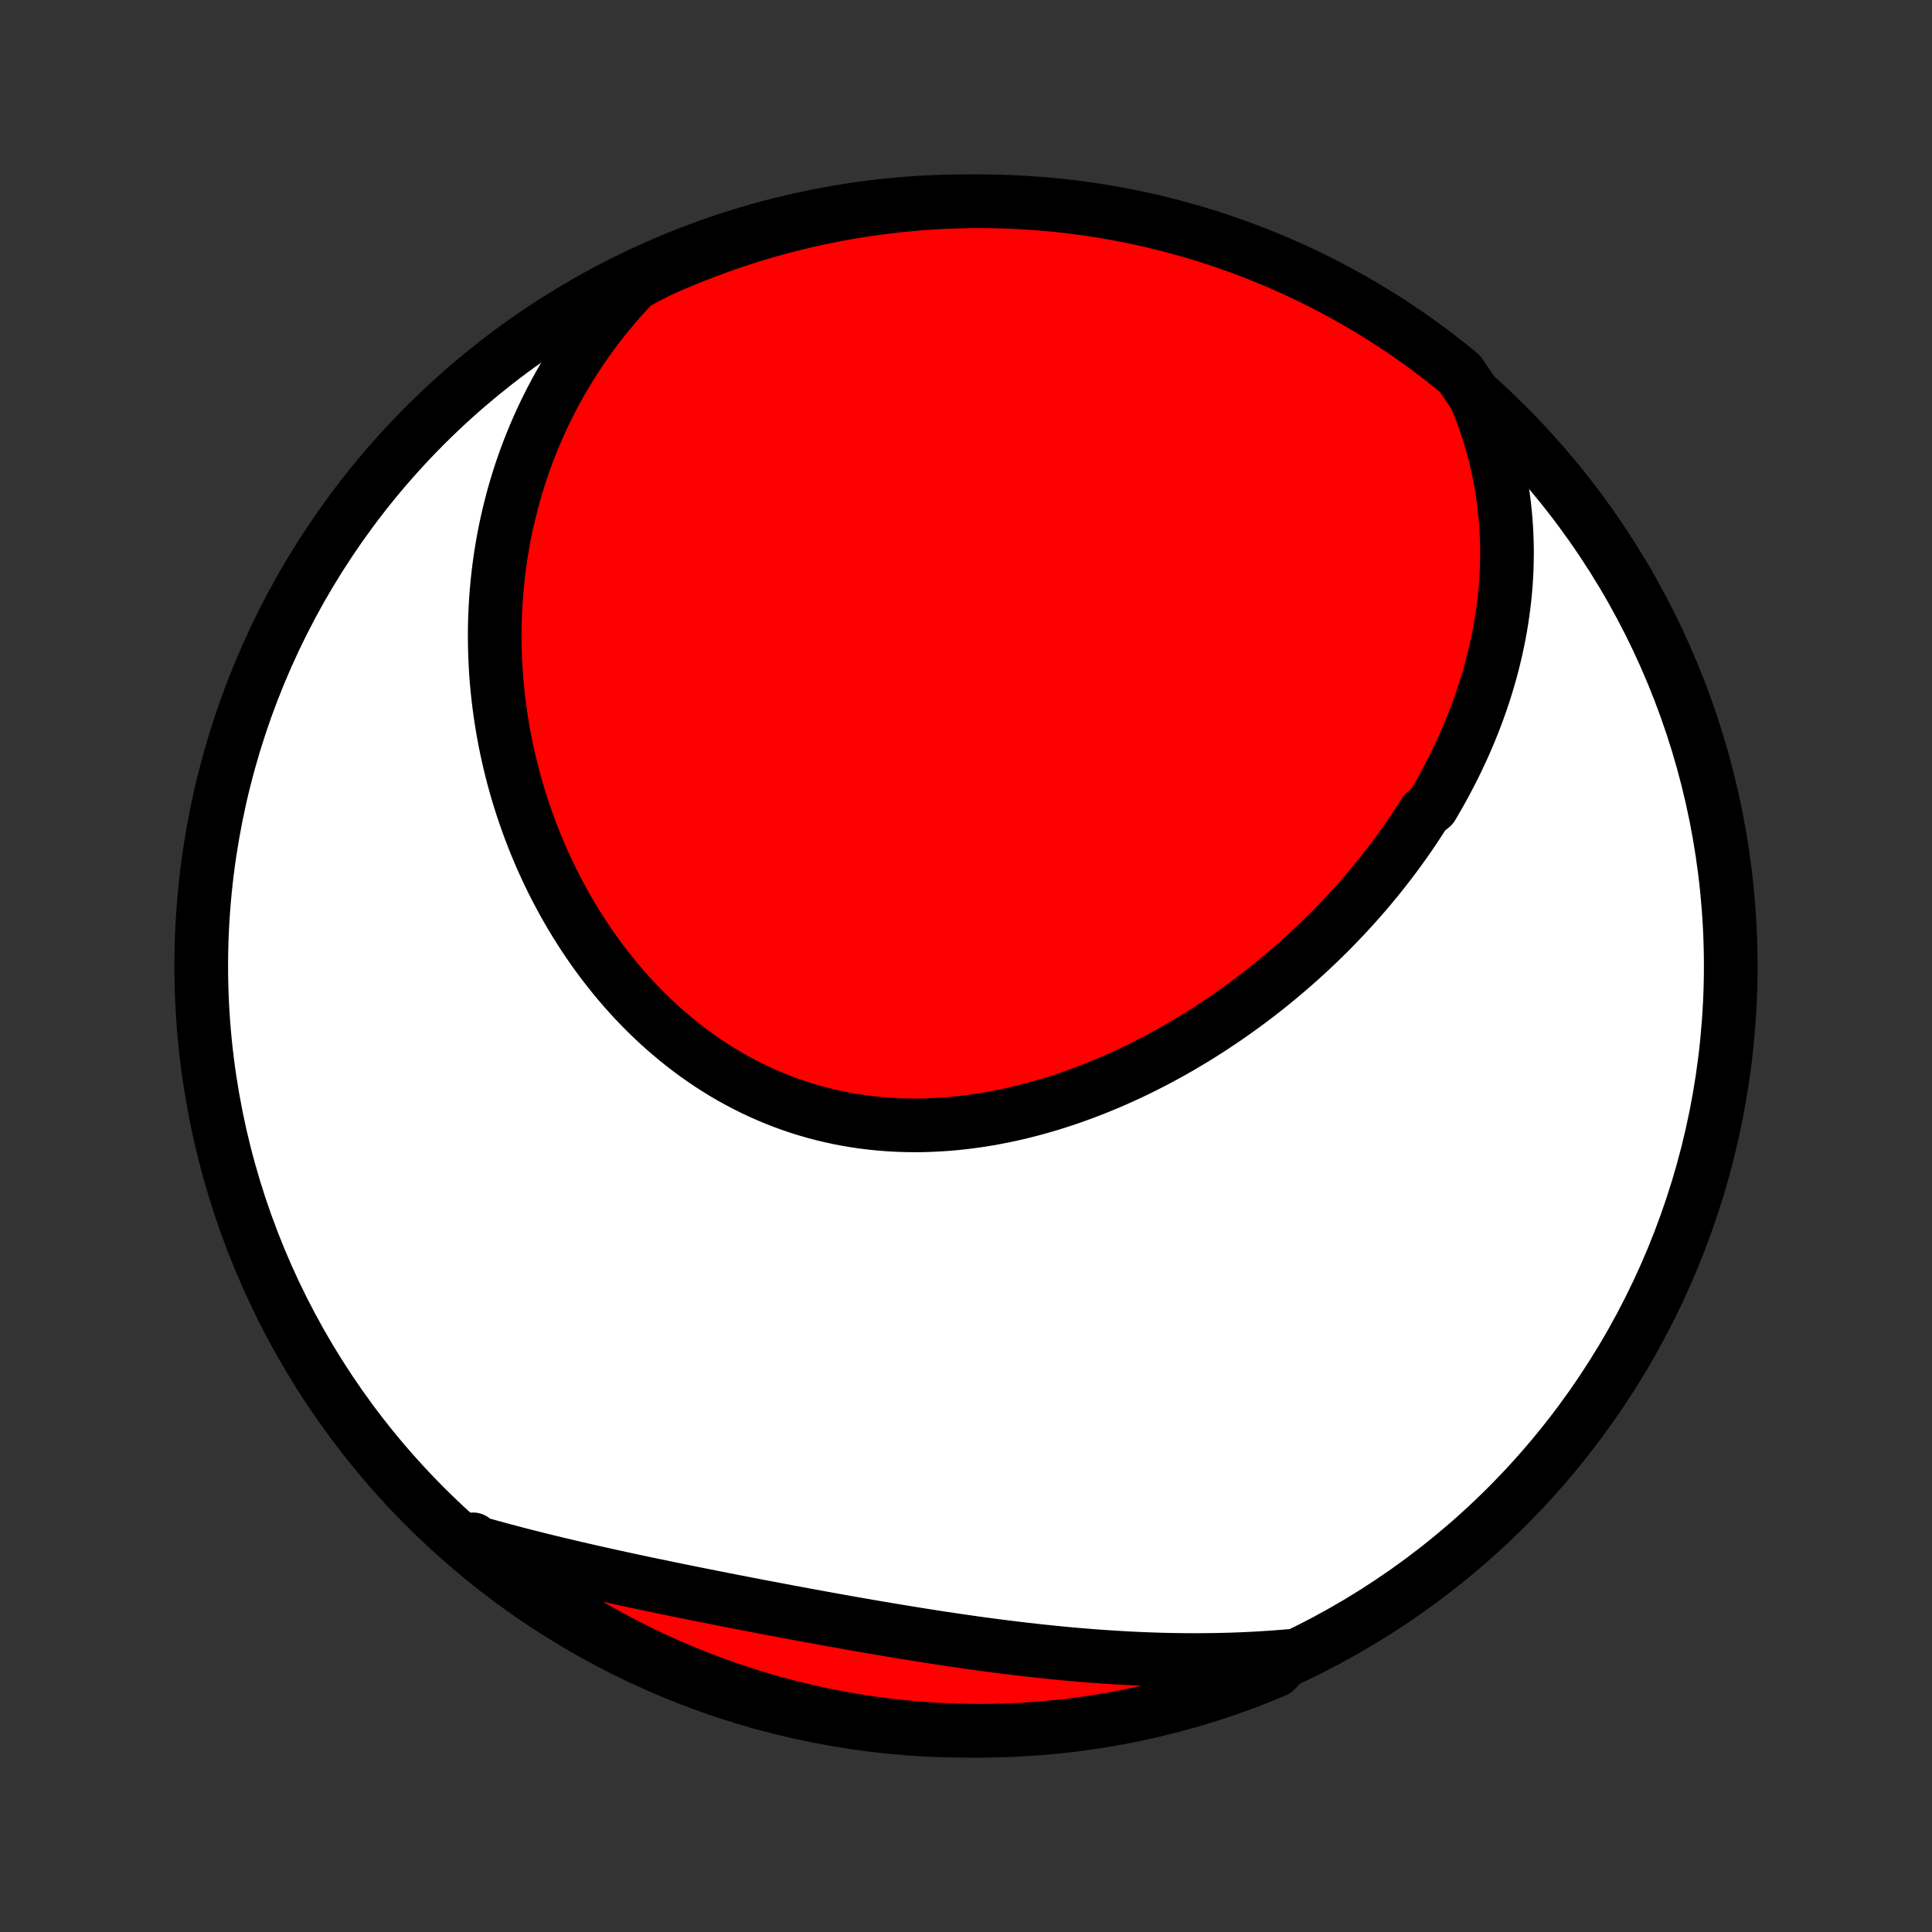 <?xml version="1.0" encoding="utf-8" standalone="no"?>
<!DOCTYPE svg PUBLIC "-//W3C//DTD SVG 1.1//EN"
  "http://www.w3.org/Graphics/SVG/1.1/DTD/svg11.dtd">
<!-- Created with matplotlib (http://matplotlib.org/) -->
<svg height="72pt" version="1.1" viewBox="0 0 72 72" width="72pt" xmlns="http://www.w3.org/2000/svg" xmlns:xlink="http://www.w3.org/1999/xlink">
 <rect x="0" y="0" width="72" height="72" fill="#333333" stroke="none"/>
 <defs>
  <style type="text/css">
*{stroke-linecap:butt;stroke-linejoin:round;}
  </style>
 </defs>
 <g id="figure_1">
  <g id="patch_1">
   <path d="
M0 72
L72 72
L72 0
L0 0
z
" style="fill:none;"/>
  </g>
  <g id="axes_1">
   <g id="PatchCollection_1">
    <defs>
     <path d="
M36 -7.5
C43.558 -7.5 50.808 -10.503 56.153 -15.848
C61.497 -21.192 64.5 -28.442 64.5 -36
C64.5 -43.558 61.497 -50.808 56.153 -56.153
C50.808 -61.497 43.558 -64.5 36 -64.5
C28.442 -64.5 21.192 -61.497 15.848 -56.153
C10.503 -50.808 7.5 -43.558 7.5 -36
C7.5 -28.442 10.503 -21.192 15.848 -15.848
C21.192 -10.503 28.442 -7.5 36 -7.5
z
" id="C0_0_a811fe30f3"/>
     <path d="
M54.974 -57.24
L55.106 -56.923
L55.229 -56.605
L55.343 -56.289
L55.449 -55.973
L55.546 -55.659
L55.636 -55.345
L55.718 -55.033
L55.792 -54.722
L55.858 -54.413
L55.918 -54.105
L55.971 -53.798
L56.016 -53.494
L56.056 -53.191
L56.088 -52.89
L56.114 -52.59
L56.135 -52.293
L56.149 -51.997
L56.158 -51.703
L56.161 -51.412
L56.158 -51.122
L56.151 -50.834
L56.138 -50.548
L56.12 -50.264
L56.097 -49.982
L56.069 -49.702
L56.037 -49.424
L56 -49.148
L55.959 -48.874
L55.914 -48.602
L55.864 -48.332
L55.81 -48.064
L55.753 -47.798
L55.691 -47.534
L55.626 -47.272
L55.557 -47.011
L55.484 -46.752
L55.408 -46.496
L55.329 -46.241
L55.246 -45.988
L55.159 -45.736
L55.07 -45.487
L54.977 -45.239
L54.881 -44.993
L54.782 -44.749
L54.68 -44.506
L54.575 -44.265
L54.467 -44.026
L54.356 -43.788
L54.242 -43.552
L54.126 -43.318
L54.006 -43.085
L53.884 -42.854
L53.759 -42.624
L53.632 -42.395
L53.502 -42.169
L53.369 -41.943
L53.095 -41.719
L52.954 -41.497
L52.811 -41.276
L52.665 -41.056
L52.517 -40.838
L52.366 -40.621
L52.212 -40.406
L52.056 -40.192
L51.898 -39.979
L51.737 -39.768
L51.573 -39.558
L51.407 -39.349
L51.238 -39.142
L51.067 -38.936
L50.894 -38.731
L50.718 -38.528
L50.539 -38.326
L50.358 -38.125
L50.174 -37.926
L49.988 -37.728
L49.799 -37.532
L49.608 -37.336
L49.414 -37.142
L49.218 -36.95
L49.019 -36.759
L48.817 -36.57
L48.613 -36.382
L48.407 -36.195
L48.197 -36.01
L47.986 -35.827
L47.771 -35.645
L47.554 -35.464
L47.334 -35.285
L47.112 -35.108
L46.887 -34.933
L46.66 -34.76
L46.429 -34.588
L46.196 -34.418
L45.961 -34.25
L45.723 -34.084
L45.482 -33.92
L45.239 -33.758
L44.993 -33.598
L44.744 -33.44
L44.493 -33.285
L44.239 -33.132
L43.983 -32.981
L43.724 -32.833
L43.462 -32.688
L43.198 -32.545
L42.931 -32.405
L42.662 -32.268
L42.391 -32.133
L42.117 -32.002
L41.84 -31.875
L41.562 -31.75
L41.281 -31.629
L40.998 -31.511
L40.712 -31.397
L40.425 -31.286
L40.135 -31.18
L39.844 -31.077
L39.55 -30.979
L39.255 -30.885
L38.958 -30.795
L38.659 -30.71
L38.358 -30.629
L38.056 -30.553
L37.753 -30.482
L37.448 -30.416
L37.142 -30.356
L36.835 -30.3
L36.527 -30.25
L36.218 -30.206
L35.909 -30.167
L35.598 -30.134
L35.288 -30.107
L34.977 -30.087
L34.665 -30.072
L34.354 -30.063
L34.042 -30.061
L33.731 -30.065
L33.42 -30.076
L33.11 -30.094
L32.8 -30.118
L32.492 -30.149
L32.184 -30.186
L31.877 -30.231
L31.571 -30.282
L31.267 -30.34
L30.965 -30.405
L30.664 -30.477
L30.365 -30.555
L30.068 -30.641
L29.773 -30.733
L29.481 -30.832
L29.191 -30.938
L28.904 -31.05
L28.619 -31.169
L28.337 -31.294
L28.058 -31.425
L27.782 -31.563
L27.509 -31.707
L27.239 -31.856
L26.973 -32.012
L26.711 -32.173
L26.452 -32.34
L26.196 -32.512
L25.944 -32.69
L25.696 -32.873
L25.452 -33.06
L25.212 -33.253
L24.976 -33.45
L24.744 -33.651
L24.516 -33.857
L24.292 -34.067
L24.072 -34.281
L23.857 -34.499
L23.645 -34.721
L23.439 -34.946
L23.236 -35.175
L23.037 -35.406
L22.843 -35.641
L22.654 -35.879
L22.468 -36.119
L22.287 -36.362
L22.11 -36.608
L21.938 -36.856
L21.77 -37.106
L21.606 -37.359
L21.447 -37.613
L21.292 -37.87
L21.141 -38.128
L20.995 -38.387
L20.853 -38.649
L20.715 -38.912
L20.581 -39.176
L20.452 -39.441
L20.327 -39.708
L20.206 -39.976
L20.089 -40.245
L19.976 -40.515
L19.868 -40.785
L19.763 -41.057
L19.663 -41.33
L19.567 -41.603
L19.474 -41.876
L19.386 -42.151
L19.302 -42.426
L19.222 -42.701
L19.145 -42.977
L19.073 -43.253
L19.005 -43.53
L18.941 -43.807
L18.88 -44.084
L18.823 -44.362
L18.771 -44.64
L18.722 -44.918
L18.677 -45.197
L18.636 -45.475
L18.599 -45.754
L18.565 -46.032
L18.536 -46.311
L18.51 -46.59
L18.488 -46.869
L18.47 -47.149
L18.456 -47.428
L18.446 -47.707
L18.439 -47.986
L18.437 -48.266
L18.438 -48.545
L18.443 -48.824
L18.453 -49.103
L18.466 -49.383
L18.483 -49.662
L18.504 -49.941
L18.529 -50.221
L18.558 -50.5
L18.591 -50.779
L18.628 -51.058
L18.669 -51.337
L18.715 -51.616
L18.764 -51.894
L18.818 -52.173
L18.876 -52.452
L18.939 -52.73
L19.006 -53.008
L19.077 -53.286
L19.152 -53.564
L19.233 -53.842
L19.317 -54.12
L19.407 -54.397
L19.501 -54.674
L19.6 -54.951
L19.704 -55.227
L19.813 -55.503
L19.926 -55.779
L20.045 -56.054
L20.169 -56.329
L20.298 -56.604
L20.432 -56.878
L20.572 -57.151
L20.717 -57.424
L20.868 -57.696
L21.024 -57.967
L21.187 -58.238
L21.355 -58.508
L21.529 -58.777
L21.709 -59.044
L21.895 -59.311
L22.087 -59.577
L22.286 -59.841
L22.491 -60.104
L22.703 -60.365
L22.921 -60.625
L23.146 -60.883
L23.378 -61.14
L23.616 -61.394
L24.057 -61.647
L24.511 -61.877
L24.968 -62.082
L25.428 -62.278
L25.892 -62.467
L26.358 -62.647
L26.828 -62.819
L27.3 -62.984
L27.775 -63.14
L28.253 -63.287
L28.732 -63.427
L29.215 -63.558
L29.699 -63.68
L30.185 -63.795
L30.672 -63.9
L31.162 -63.998
L31.653 -64.086
L32.145 -64.166
L32.638 -64.238
L33.133 -64.301
L33.628 -64.355
L34.124 -64.401
L34.621 -64.438
L35.118 -64.467
L35.615 -64.486
L36.112 -64.497
L36.61 -64.5
L37.107 -64.493
L37.604 -64.478
L38.1 -64.455
L38.596 -64.422
L39.091 -64.382
L39.585 -64.332
L40.078 -64.274
L40.569 -64.207
L41.06 -64.131
L41.548 -64.047
L42.035 -63.955
L42.521 -63.854
L43.004 -63.744
L43.485 -63.626
L43.964 -63.499
L44.44 -63.365
L44.914 -63.222
L45.385 -63.07
L45.853 -62.91
L46.319 -62.742
L46.781 -62.566
L47.239 -62.382
L47.695 -62.19
L48.147 -61.99
L48.595 -61.782
L49.039 -61.566
L49.479 -61.342
L49.915 -61.111
L50.347 -60.872
L50.775 -60.625
L51.198 -60.371
L51.617 -60.11
L52.03 -59.841
L52.439 -59.565
L52.843 -59.281
L53.242 -58.991
L53.635 -58.693
L54.023 -58.389
L54.406 -58.078
z
" id="C0_1_b977f17fc5"/>
     <path d="
M48.053 -10.285
L47.703 -10.256
L47.352 -10.23
L46.999 -10.207
L46.645 -10.188
L46.29 -10.171
L45.934 -10.158
L45.576 -10.148
L45.216 -10.141
L44.856 -10.137
L44.494 -10.135
L44.131 -10.137
L43.767 -10.142
L43.401 -10.149
L43.034 -10.16
L42.666 -10.173
L42.297 -10.189
L41.926 -10.208
L41.555 -10.23
L41.182 -10.254
L40.809 -10.28
L40.434 -10.31
L40.058 -10.341
L39.682 -10.375
L39.304 -10.412
L38.926 -10.451
L38.546 -10.492
L38.166 -10.535
L37.785 -10.58
L37.404 -10.627
L37.022 -10.676
L36.639 -10.727
L36.255 -10.78
L35.871 -10.835
L35.487 -10.891
L35.102 -10.948
L34.717 -11.008
L34.332 -11.068
L33.947 -11.13
L33.561 -11.193
L33.175 -11.257
L32.789 -11.322
L32.403 -11.388
L32.017 -11.455
L31.632 -11.523
L31.246 -11.592
L30.861 -11.661
L30.476 -11.731
L30.091 -11.802
L29.707 -11.873
L29.324 -11.944
L28.941 -12.017
L28.558 -12.089
L28.176 -12.162
L27.795 -12.236
L27.415 -12.309
L27.036 -12.383
L26.657 -12.458
L26.28 -12.533
L25.904 -12.608
L25.529 -12.684
L25.154 -12.76
L24.782 -12.837
L24.41 -12.914
L24.04 -12.991
L23.671 -13.07
L23.304 -13.148
L22.938 -13.228
L22.574 -13.308
L22.211 -13.389
L21.851 -13.471
L21.491 -13.553
L21.134 -13.637
L20.779 -13.721
L20.425 -13.807
L20.073 -13.893
L19.723 -13.981
L19.376 -14.07
L19.03 -14.16
L18.686 -14.252
L18.345 -14.345
L18.006 -14.439
L17.668 -14.535
L17.627 -14.633
L18.01 -14.213
L18.399 -13.895
L18.793 -13.585
L19.192 -13.281
L19.596 -12.984
L20.005 -12.694
L20.419 -12.412
L20.838 -12.136
L21.262 -11.868
L21.689 -11.607
L22.122 -11.353
L22.558 -11.107
L22.999 -10.869
L23.444 -10.638
L23.892 -10.415
L24.344 -10.2
L24.8 -9.992
L25.259 -9.793
L25.721 -9.602
L26.187 -9.418
L26.655 -9.243
L27.127 -9.076
L27.601 -8.917
L28.077 -8.766
L28.556 -8.623
L29.037 -8.489
L29.521 -8.364
L30.006 -8.246
L30.493 -8.137
L30.982 -8.037
L31.473 -7.945
L31.964 -7.862
L32.457 -7.787
L32.951 -7.721
L33.446 -7.664
L33.942 -7.615
L34.439 -7.574
L34.935 -7.543
L35.433 -7.52
L35.93 -7.506
L36.428 -7.5
L36.925 -7.503
L37.422 -7.515
L37.918 -7.535
L38.414 -7.565
L38.91 -7.602
L39.404 -7.649
L39.897 -7.704
L40.389 -7.768
L40.88 -7.84
L41.369 -7.921
L41.857 -8.01
L42.343 -8.108
L42.827 -8.215
L43.309 -8.33
L43.788 -8.453
L44.266 -8.585
L44.74 -8.725
L45.213 -8.873
L45.682 -9.03
L46.148 -9.195
L46.611 -9.368
L47.072 -9.549
L47.528 -9.738
z
" id="C0_2_22093ed718"/>
    </defs>
    <g clip-path="url(#p1bffca34e9)">
     <use style="fill:#ffffff;stroke:#000000;stroke-width:2.0;" x="0.0" xlink:href="#C0_0_a811fe30f3" y="72.0"/>
    </g>
    <g clip-path="url(#p1bffca34e9)">
     <use style="fill:#ff0000;stroke:#000000;stroke-width:2.0;" x="0.0" xlink:href="#C0_1_b977f17fc5" y="72.0"/>
    </g>
    <g clip-path="url(#p1bffca34e9)">
     <use style="fill:#ff0000;stroke:#000000;stroke-width:2.0;" x="0.0" xlink:href="#C0_2_22093ed718" y="72.0"/>
    </g>
   </g>
  </g>
 </g>
 <defs>
  <clipPath id="p1bffca34e9">
   <rect height="72.0" width="72.0" x="0.0" y="0.0"/>
  </clipPath>
 </defs>
</svg>
